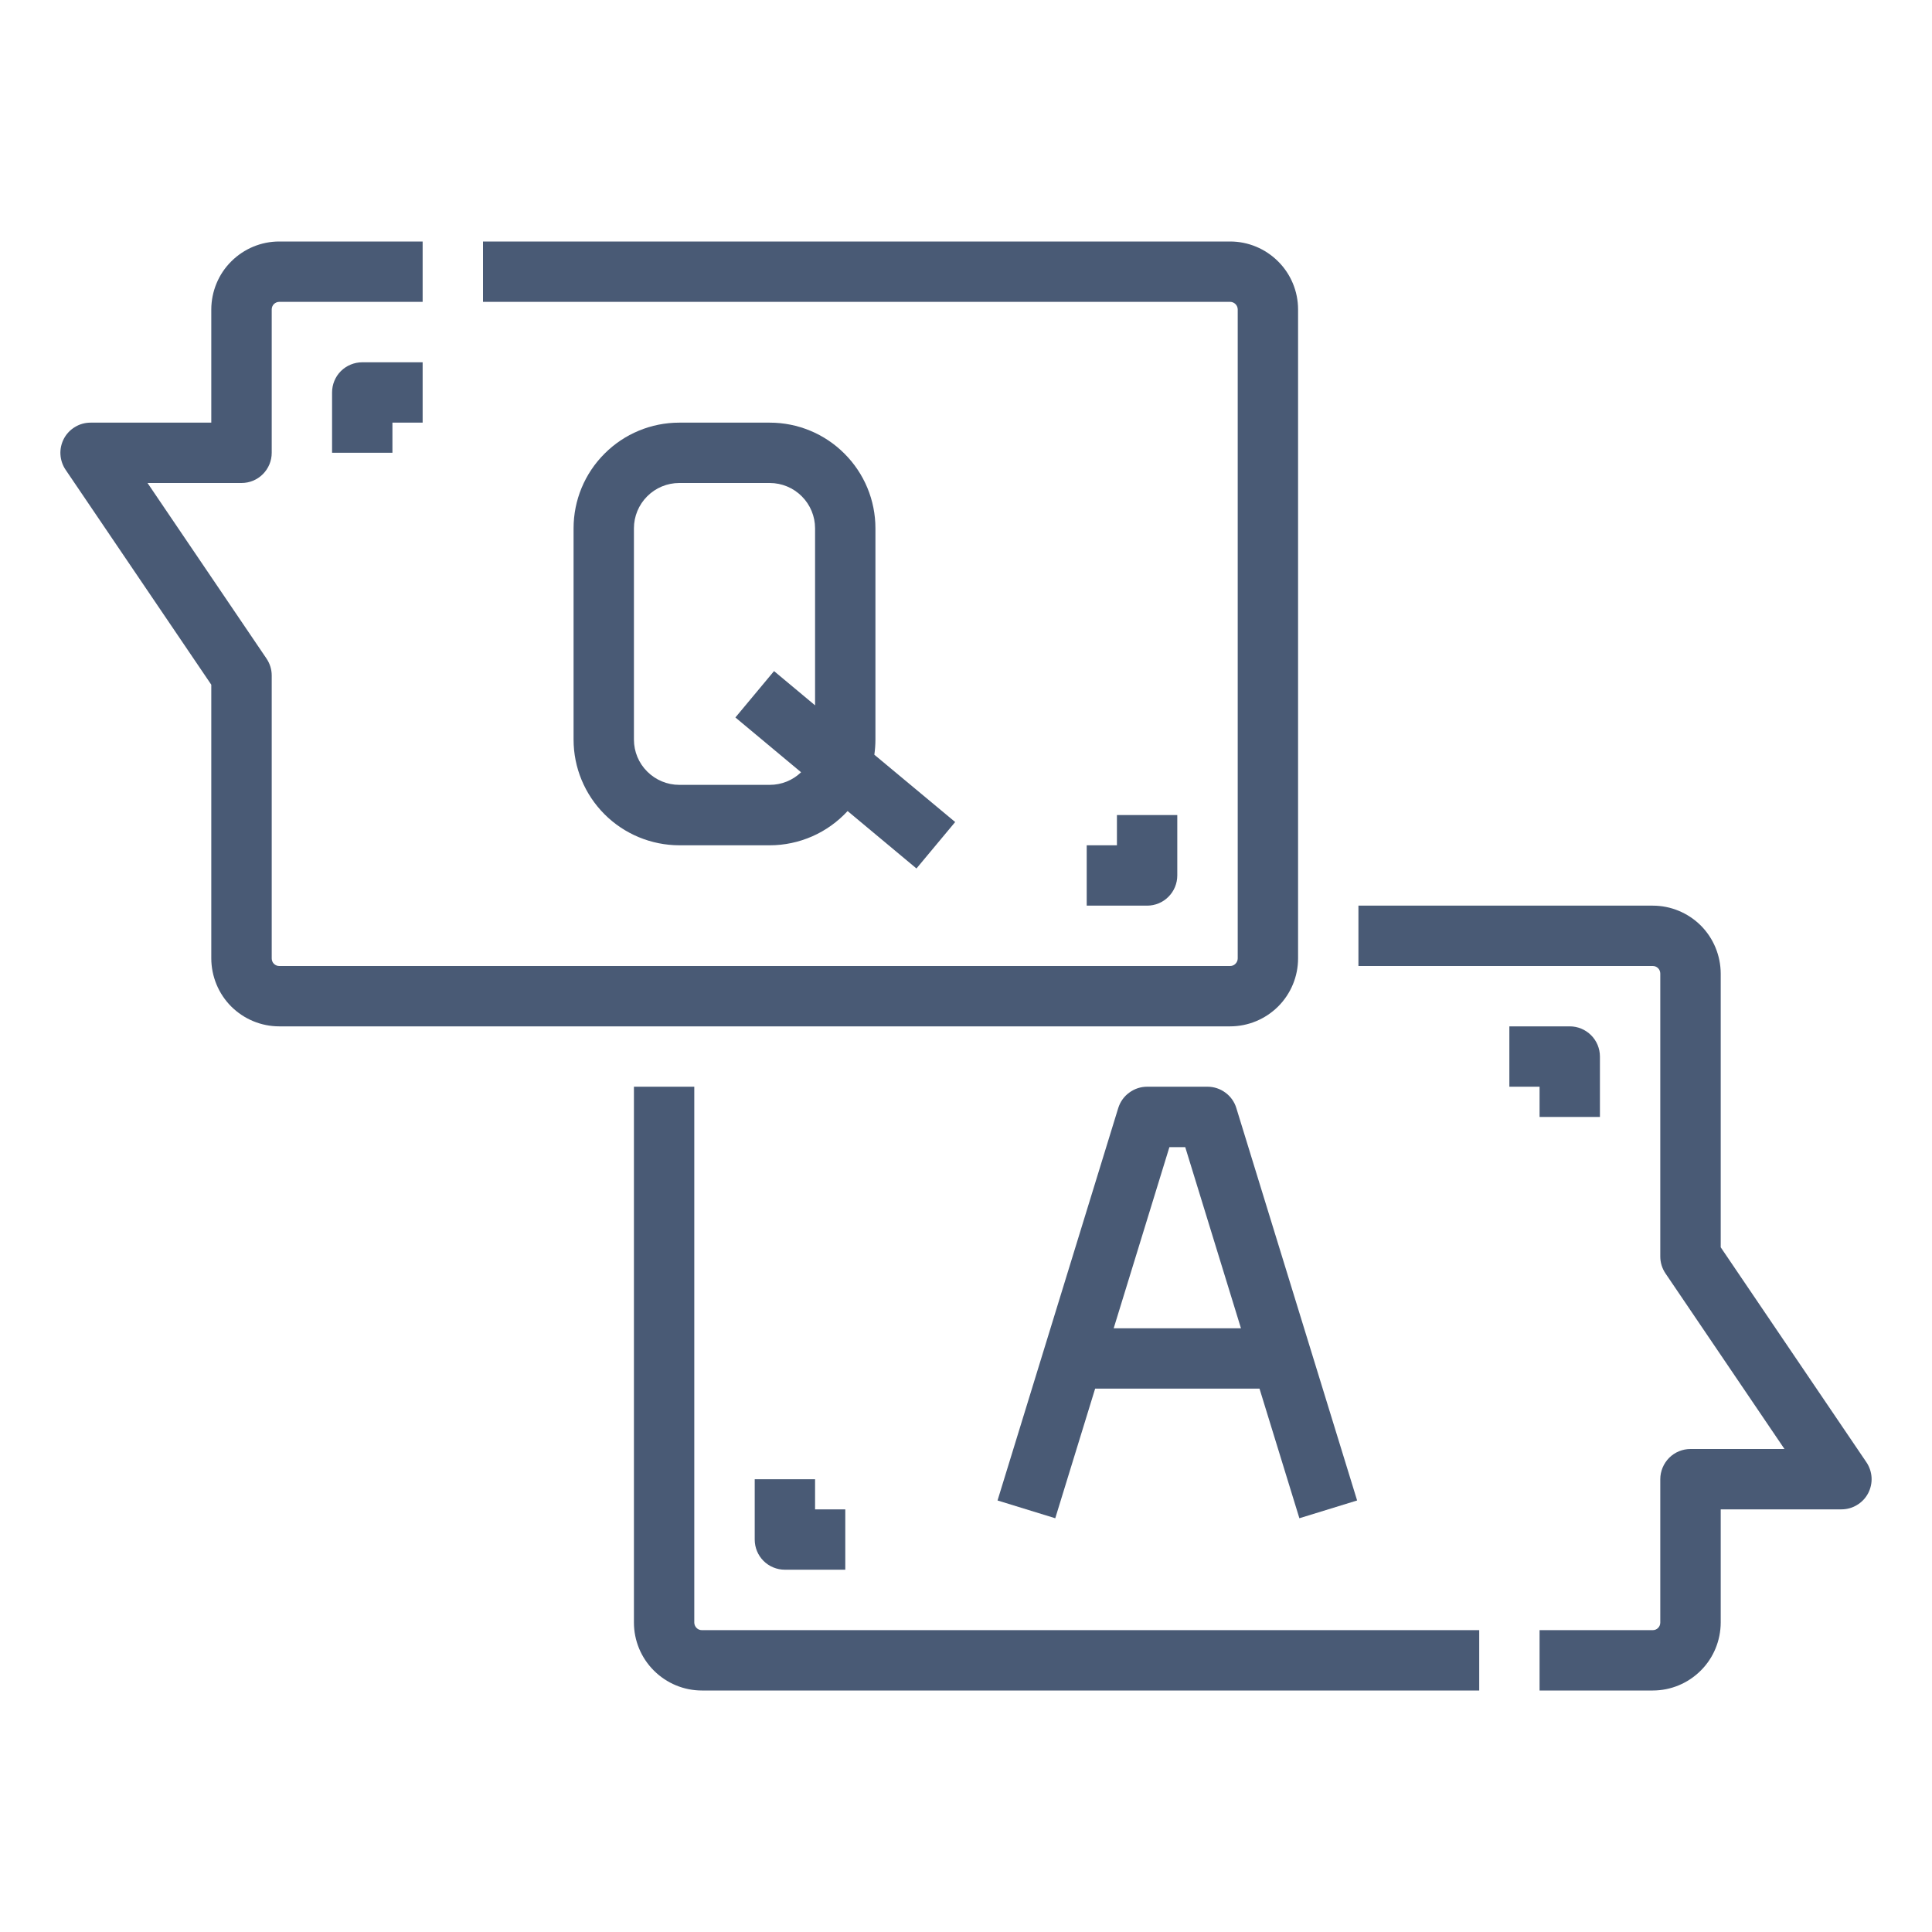 <svg width="25" height="25" viewBox="0 0 25 25" fill="none" xmlns="http://www.w3.org/2000/svg">
<path d="M24.151 18.921L22.266 16.14V12.598C22.265 12.365 22.173 12.141 22.008 11.976C21.843 11.812 21.62 11.719 21.387 11.719H17.578V12.5H21.387C21.413 12.5 21.438 12.51 21.456 12.529C21.474 12.547 21.484 12.572 21.484 12.598V16.26C21.484 16.338 21.508 16.414 21.552 16.479L23.091 18.75H21.875C21.771 18.75 21.672 18.791 21.599 18.864C21.526 18.938 21.484 19.037 21.484 19.141V20.996C21.484 21.022 21.474 21.047 21.456 21.065C21.438 21.084 21.413 21.094 21.387 21.094H19.922V21.875H21.387C21.62 21.875 21.843 21.782 22.008 21.617C22.173 21.453 22.265 21.229 22.266 20.996V19.531H23.828C23.899 19.531 23.969 19.512 24.029 19.475C24.09 19.439 24.14 19.386 24.173 19.324C24.206 19.261 24.222 19.19 24.218 19.119C24.214 19.049 24.191 18.98 24.151 18.921V18.921Z" fill="#495A75"/>
<path d="M8.984 20.996V14.062H8.203V20.996C8.203 21.229 8.296 21.453 8.461 21.617C8.626 21.782 8.849 21.875 9.082 21.875H19.141V21.094H9.082C9.056 21.094 9.031 21.084 9.013 21.065C8.995 21.047 8.984 21.022 8.984 20.996Z" fill="#495A75"/>
<path d="M20.703 14.453V13.672C20.703 13.568 20.662 13.469 20.589 13.396C20.515 13.322 20.416 13.281 20.312 13.281H19.531V14.062H19.922V14.453H20.703Z" fill="#495A75"/>
<path d="M9.766 19.141V19.922C9.766 20.026 9.807 20.125 9.88 20.198C9.953 20.271 10.053 20.312 10.156 20.312H10.938V19.531H10.547V19.141H9.766Z" fill="#495A75"/>
<path d="M15.625 14.062H14.844C14.76 14.062 14.679 14.089 14.612 14.139C14.544 14.188 14.495 14.258 14.47 14.338L12.908 19.416L13.655 19.646L14.171 17.969H16.298L16.814 19.646L17.561 19.416L15.998 14.338C15.974 14.258 15.924 14.188 15.857 14.139C15.79 14.089 15.709 14.062 15.625 14.062V14.062ZM14.411 17.188L15.132 14.844H15.337L16.058 17.188H14.411Z" fill="#495A75"/>
<path d="M16.797 12.402V4.004C16.797 3.771 16.704 3.547 16.539 3.383C16.374 3.218 16.151 3.125 15.918 3.125H6.25V3.906H15.918C15.944 3.906 15.969 3.917 15.987 3.935C16.005 3.953 16.016 3.978 16.016 4.004V12.402C16.016 12.428 16.005 12.453 15.987 12.471C15.969 12.49 15.944 12.5 15.918 12.5H3.613C3.587 12.5 3.563 12.49 3.544 12.471C3.526 12.453 3.516 12.428 3.516 12.402V8.74C3.516 8.662 3.492 8.586 3.448 8.521L1.909 6.25H3.125C3.229 6.25 3.328 6.209 3.401 6.136C3.475 6.062 3.516 5.963 3.516 5.859V4.004C3.516 3.978 3.526 3.953 3.544 3.935C3.563 3.917 3.587 3.906 3.613 3.906H5.469V3.125H3.613C3.38 3.125 3.157 3.218 2.992 3.383C2.827 3.547 2.735 3.771 2.734 4.004V5.469H1.172C1.101 5.469 1.031 5.488 0.971 5.525C0.91 5.561 0.86 5.614 0.827 5.676C0.794 5.739 0.778 5.81 0.782 5.88C0.786 5.951 0.809 6.02 0.849 6.079L2.734 8.86V12.402C2.735 12.635 2.827 12.859 2.992 13.024C3.157 13.188 3.38 13.281 3.613 13.281H15.918C16.151 13.281 16.374 13.188 16.539 13.024C16.704 12.859 16.797 12.635 16.797 12.402V12.402Z" fill="#495A75"/>
<path d="M4.297 5.078V5.859H5.078V5.469H5.469V4.688H4.688C4.584 4.688 4.485 4.729 4.411 4.802C4.338 4.875 4.297 4.975 4.297 5.078Z" fill="#495A75"/>
<path d="M15.234 11.328V10.547H14.453V10.938H14.062V11.719H14.844C14.947 11.719 15.047 11.678 15.12 11.604C15.193 11.531 15.234 11.432 15.234 11.328Z" fill="#495A75"/>
<path d="M11.328 6.836C11.328 6.473 11.184 6.126 10.927 5.87C10.671 5.613 10.323 5.469 9.961 5.469H8.789C8.427 5.469 8.079 5.613 7.823 5.87C7.566 6.126 7.422 6.473 7.422 6.836V9.57C7.422 9.933 7.566 10.28 7.823 10.537C8.079 10.793 8.427 10.937 8.789 10.938H9.961C10.15 10.938 10.338 10.898 10.511 10.822C10.684 10.746 10.84 10.634 10.968 10.495L11.859 11.238L12.36 10.637L11.314 9.766C11.323 9.701 11.328 9.636 11.328 9.57V6.836ZM10.016 8.684L9.516 9.284L10.366 9.993C10.257 10.098 10.112 10.156 9.961 10.156H8.789C8.634 10.156 8.485 10.094 8.375 9.984C8.265 9.875 8.203 9.726 8.203 9.57V6.836C8.203 6.681 8.265 6.532 8.375 6.422C8.485 6.312 8.634 6.25 8.789 6.25H9.961C10.116 6.25 10.265 6.312 10.375 6.422C10.485 6.532 10.547 6.681 10.547 6.836V9.127L10.016 8.684Z" fill="#495A75"/>
</svg>
